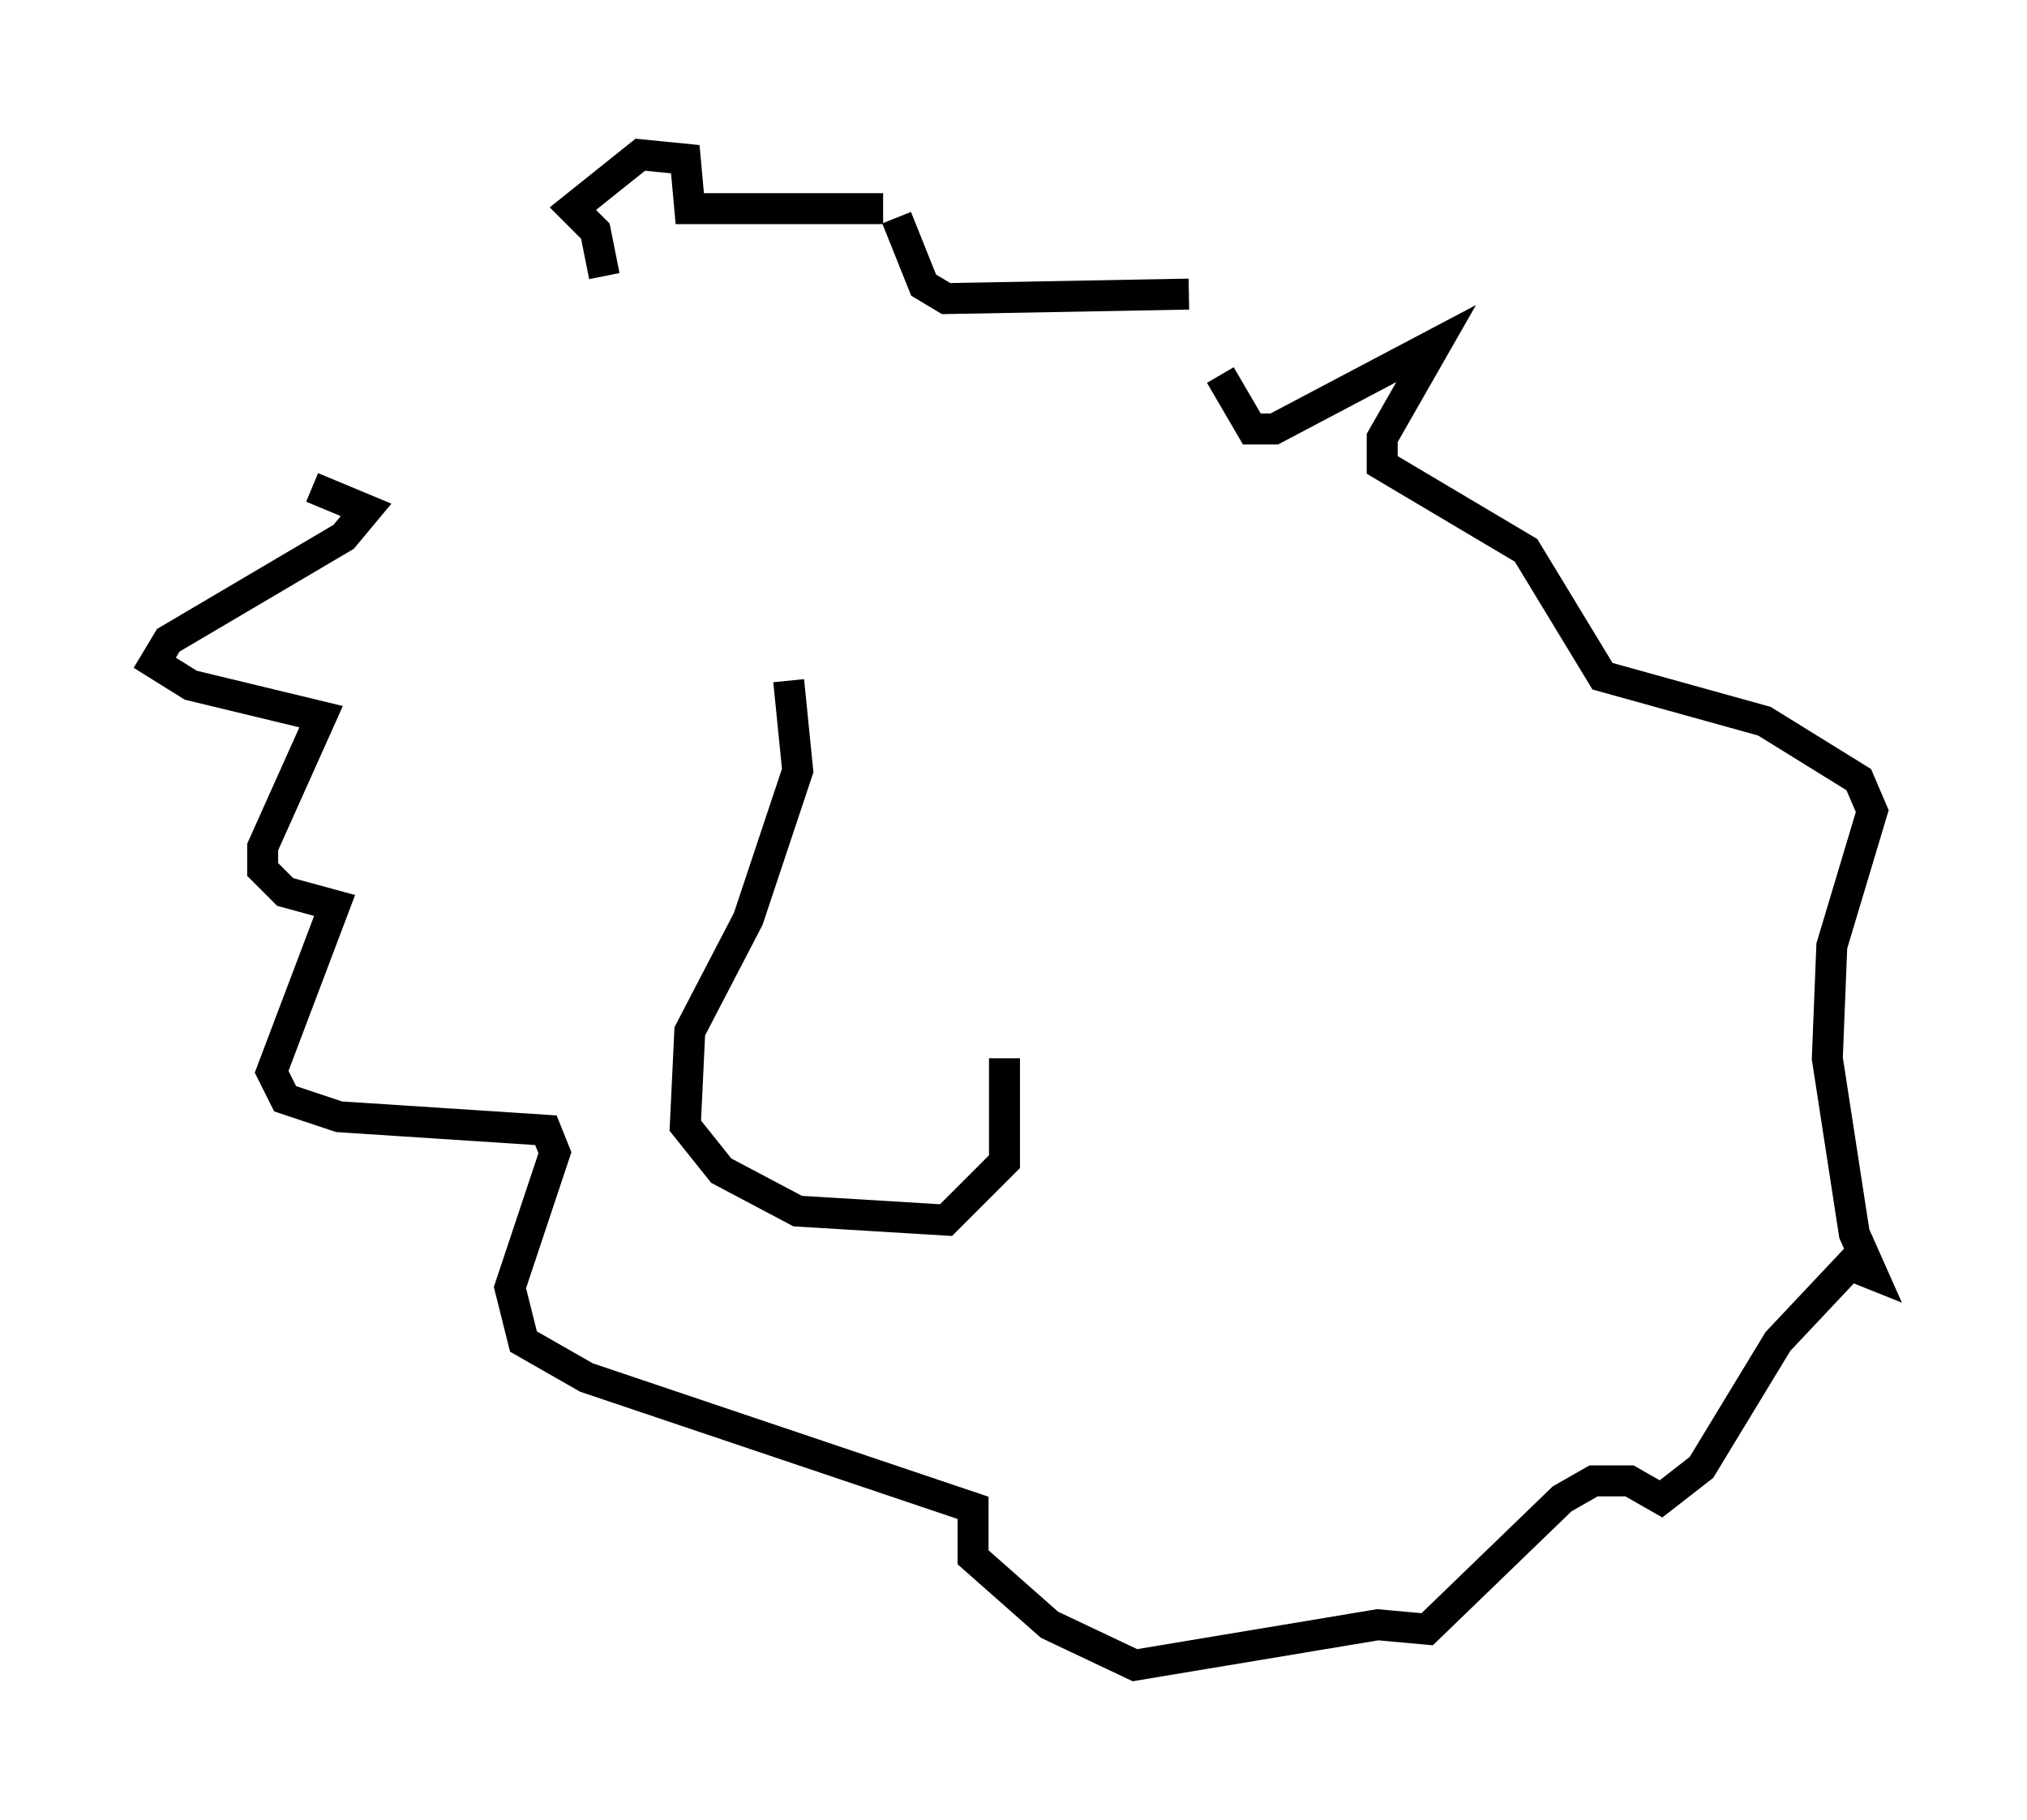 <?xml version="1.0" encoding="utf-8" ?>
<svg baseProfile="full" height="58.804" version="1.1" width="65.486" xmlns="http://www.w3.org/2000/svg" xmlns:ev="http://www.w3.org/2001/xml-events" xmlns:xlink="http://www.w3.org/1999/xlink"><defs /><rect fill="white" height="58.804" width="65.486" x="0" y="0" /><path d="M18.654, 10.52 m-8.57, 5.229 l1.743, 0.726 -0.726, 0.872 l-5.665, 3.341 -0.436, 0.726 l1.162, 0.726 4.212, 1.017 l-1.888, 4.212 0.0, 0.726 l0.726, 0.726 1.598, 0.436 l-2.034, 5.374 0.436, 0.872 l1.743, 0.581 6.682, 0.436 l0.291, 0.726 -1.453, 4.358 l0.436, 1.743 2.034, 1.162 l12.492, 4.212 0.0, 1.598 l2.469, 2.179 2.76, 1.307 l7.844, -1.307 1.598, 0.145 l4.358, -4.212 1.017, -0.581 l1.162, 0.0 1.017, 0.581 l1.307, -1.017 2.469, -4.067 l2.324, -2.469 0.726, 0.291 l-0.581, -1.307 -0.872, -5.665 l0.145, -3.631 1.307, -4.358 l-0.436, -1.017 -3.05, -1.888 l-5.229, -1.453 -2.469, -4.067 l-4.648, -2.76 0.0, -0.872 l1.743, -3.05 -5.229, 2.76 l-0.726, 0.0 -1.017, -1.743 m-1.017, -2.615 l-7.844, 0.145 -0.726, -0.436 l-0.872, -2.179 m-0.436, -0.291 l-6.246, 0.0 -0.145, -1.598 l-1.453, -0.145 -2.179, 1.743 l0.726, 0.726 0.291, 1.453 m5.955, 13.073 l0.291, 2.905 -1.598, 4.793 l-1.888, 3.631 -0.145, 3.05 l1.162, 1.453 2.469, 1.307 l4.793, 0.291 1.888, -1.888 l0.0, -3.341 " fill="none" stroke="black" stroke-width="1" /></svg>